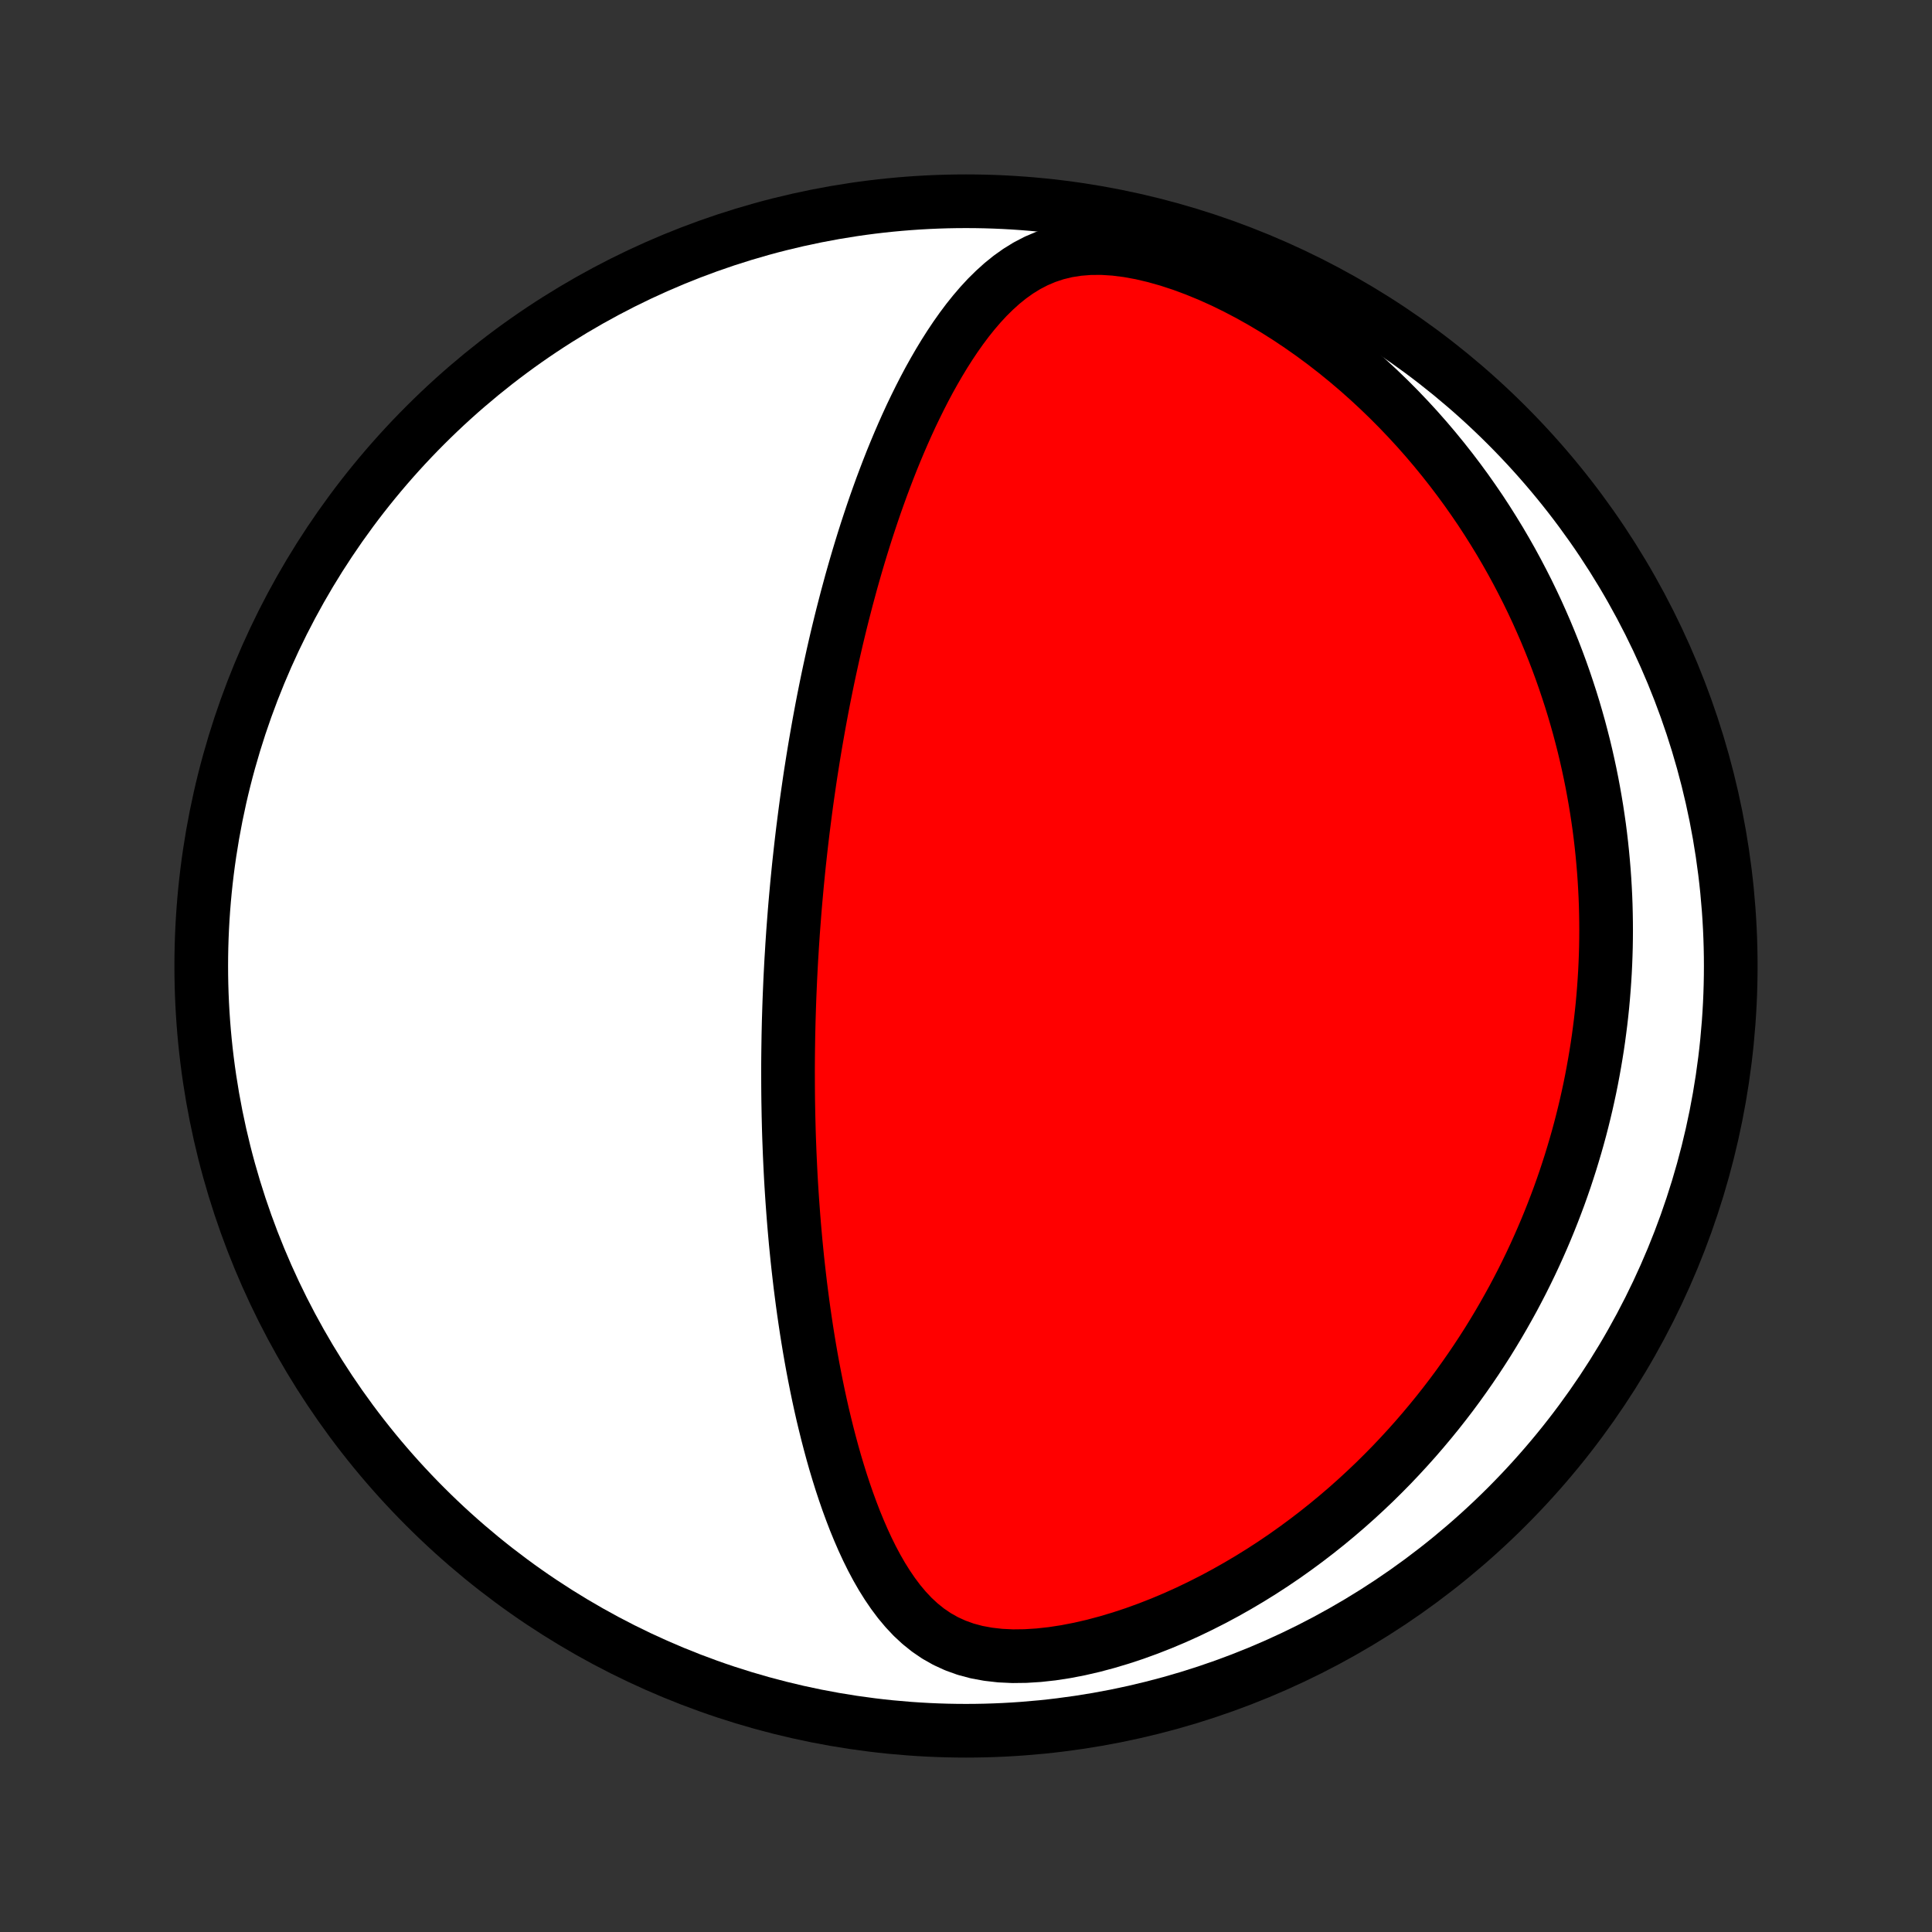 <?xml version="1.0" encoding="utf-8" standalone="no"?>
<!DOCTYPE svg PUBLIC "-//W3C//DTD SVG 1.1//EN"
  "http://www.w3.org/Graphics/SVG/1.1/DTD/svg11.dtd">
<!-- Created with matplotlib (http://matplotlib.org/) -->
<svg height="72pt" version="1.1" viewBox="0 0 72 72" width="72pt" xmlns="http://www.w3.org/2000/svg" xmlns:xlink="http://www.w3.org/1999/xlink">
 <rect x="0" y="0" width="72" height="72" fill="#333333" stroke="none"/>
 <defs>
  <style type="text/css">
*{stroke-linecap:butt;stroke-linejoin:round;}
  </style>
 </defs>
 <g id="figure_1">
  <g id="patch_1">
   <path d="
M0 72
L72 72
L72 0
L0 0
z
" style="fill:none;"/>
  </g>
  <g id="axes_1">
   <g id="PatchCollection_1">
    <defs>
     <path d="
M36 -7.5
C43.558 -7.5 50.808 -10.503 56.153 -15.848
C61.497 -21.192 64.5 -28.442 64.5 -36
C64.5 -43.558 61.497 -50.808 56.153 -56.153
C50.808 -61.497 43.558 -64.5 36 -64.5
C28.442 -64.5 21.192 -61.497 15.848 -56.153
C10.503 -50.808 7.5 -43.558 7.5 -36
C7.5 -28.442 10.503 -21.192 15.848 -15.848
C21.192 -10.503 28.442 -7.5 36 -7.5
z
" id="C0_0_a811fe30f3"/>
     <path d="
M29.574 -37.513
L29.555 -37.26
L29.538 -37.006
L29.521 -36.753
L29.506 -36.499
L29.49 -36.245
L29.476 -35.99
L29.463 -35.735
L29.45 -35.479
L29.439 -35.223
L29.428 -34.966
L29.418 -34.709
L29.409 -34.45
L29.401 -34.191
L29.393 -33.931
L29.387 -33.67
L29.381 -33.408
L29.377 -33.144
L29.373 -32.88
L29.37 -32.614
L29.368 -32.347
L29.367 -32.079
L29.368 -31.809
L29.369 -31.538
L29.371 -31.266
L29.374 -30.991
L29.379 -30.715
L29.384 -30.438
L29.391 -30.158
L29.398 -29.877
L29.407 -29.594
L29.418 -29.308
L29.429 -29.021
L29.442 -28.732
L29.456 -28.44
L29.471 -28.147
L29.488 -27.851
L29.507 -27.553
L29.527 -27.252
L29.549 -26.949
L29.572 -26.644
L29.597 -26.336
L29.624 -26.026
L29.652 -25.713
L29.683 -25.398
L29.715 -25.08
L29.75 -24.76
L29.787 -24.437
L29.825 -24.111
L29.867 -23.783
L29.91 -23.452
L29.956 -23.119
L30.005 -22.783
L30.056 -22.444
L30.11 -22.104
L30.167 -21.76
L30.227 -21.414
L30.29 -21.067
L30.357 -20.716
L30.427 -20.364
L30.5 -20.01
L30.577 -19.654
L30.658 -19.296
L30.744 -18.937
L30.833 -18.577
L30.927 -18.215
L31.025 -17.853
L31.128 -17.49
L31.237 -17.127
L31.35 -16.765
L31.47 -16.402
L31.595 -16.041
L31.727 -15.681
L31.865 -15.322
L32.011 -14.967
L32.164 -14.614
L32.325 -14.266
L32.495 -13.922
L32.675 -13.584
L32.865 -13.253
L33.067 -12.93
L33.281 -12.616
L33.508 -12.313
L33.751 -12.023
L34.009 -11.748
L34.286 -11.491
L34.583 -11.252
L34.9 -11.036
L35.24 -10.844
L35.602 -10.678
L35.988 -10.539
L36.396 -10.43
L36.826 -10.351
L37.275 -10.3
L37.74 -10.278
L38.22 -10.284
L38.712 -10.315
L39.213 -10.37
L39.72 -10.448
L40.231 -10.547
L40.744 -10.665
L41.257 -10.802
L41.769 -10.955
L42.278 -11.123
L42.783 -11.306
L43.283 -11.502
L43.777 -11.71
L44.265 -11.93
L44.745 -12.161
L45.218 -12.401
L45.682 -12.65
L46.138 -12.908
L46.585 -13.173
L47.023 -13.445
L47.452 -13.724
L47.872 -14.009
L48.282 -14.3
L48.682 -14.595
L49.073 -14.895
L49.455 -15.199
L49.827 -15.507
L50.189 -15.817
L50.542 -16.131
L50.886 -16.448
L51.221 -16.766
L51.546 -17.087
L51.863 -17.409
L52.17 -17.733
L52.469 -18.058
L52.76 -18.384
L53.042 -18.711
L53.316 -19.038
L53.583 -19.366
L53.841 -19.694
L54.092 -20.022
L54.335 -20.35
L54.57 -20.678
L54.799 -21.006
L55.021 -21.334
L55.235 -21.66
L55.444 -21.987
L55.645 -22.313
L55.84 -22.638
L56.029 -22.963
L56.212 -23.287
L56.39 -23.61
L56.561 -23.933
L56.727 -24.254
L56.887 -24.575
L57.042 -24.895
L57.192 -25.215
L57.336 -25.533
L57.476 -25.851
L57.611 -26.168
L57.741 -26.484
L57.866 -26.799
L57.987 -27.114
L58.104 -27.427
L58.216 -27.741
L58.324 -28.053
L58.427 -28.365
L58.527 -28.676
L58.622 -28.987
L58.714 -29.297
L58.802 -29.607
L58.886 -29.916
L58.966 -30.225
L59.042 -30.533
L59.115 -30.841
L59.184 -31.149
L59.25 -31.457
L59.312 -31.765
L59.37 -32.072
L59.425 -32.379
L59.477 -32.686
L59.526 -32.994
L59.571 -33.301
L59.612 -33.609
L59.651 -33.916
L59.686 -34.224
L59.718 -34.533
L59.746 -34.841
L59.771 -35.151
L59.793 -35.46
L59.812 -35.77
L59.827 -36.081
L59.839 -36.392
L59.848 -36.704
L59.853 -37.017
L59.855 -37.331
L59.853 -37.645
L59.848 -37.961
L59.84 -38.277
L59.828 -38.594
L59.812 -38.913
L59.793 -39.233
L59.77 -39.554
L59.743 -39.876
L59.713 -40.2
L59.679 -40.524
L59.641 -40.851
L59.599 -41.179
L59.552 -41.508
L59.502 -41.839
L59.447 -42.171
L59.388 -42.506
L59.325 -42.842
L59.257 -43.179
L59.184 -43.519
L59.107 -43.86
L59.025 -44.203
L58.937 -44.548
L58.845 -44.895
L58.747 -45.243
L58.644 -45.594
L58.535 -45.947
L58.42 -46.301
L58.3 -46.658
L58.174 -47.016
L58.041 -47.377
L57.902 -47.739
L57.756 -48.103
L57.604 -48.469
L57.444 -48.837
L57.278 -49.207
L57.104 -49.578
L56.923 -49.951
L56.733 -50.325
L56.536 -50.701
L56.331 -51.078
L56.117 -51.456
L55.895 -51.835
L55.663 -52.215
L55.423 -52.596
L55.174 -52.977
L54.914 -53.358
L54.646 -53.739
L54.367 -54.12
L54.078 -54.501
L53.779 -54.88
L53.47 -55.258
L53.15 -55.635
L52.819 -56.01
L52.477 -56.382
L52.124 -56.752
L51.76 -57.118
L51.385 -57.48
L50.999 -57.838
L50.602 -58.191
L50.194 -58.538
L49.775 -58.879
L49.345 -59.213
L48.904 -59.539
L48.453 -59.856
L47.993 -60.164
L47.523 -60.461
L47.044 -60.746
L46.558 -61.019
L46.064 -61.278
L45.565 -61.522
L45.06 -61.749
L44.552 -61.957
L44.043 -62.146
L43.533 -62.313
L43.026 -62.456
L42.525 -62.574
L42.03 -62.664
L41.546 -62.725
L41.074 -62.755
L40.618 -62.753
L40.179 -62.718
L39.758 -62.652
L39.358 -62.555
L38.977 -62.428
L38.615 -62.274
L38.272 -62.096
L37.946 -61.895
L37.637 -61.675
L37.342 -61.437
L37.062 -61.184
L36.793 -60.919
L36.537 -60.642
L36.291 -60.355
L36.055 -60.06
L35.828 -59.757
L35.61 -59.448
L35.4 -59.134
L35.197 -58.815
L35.002 -58.493
L34.813 -58.167
L34.63 -57.839
L34.454 -57.509
L34.284 -57.177
L34.119 -56.843
L33.959 -56.51
L33.805 -56.175
L33.656 -55.841
L33.511 -55.506
L33.371 -55.172
L33.235 -54.839
L33.104 -54.506
L32.977 -54.174
L32.853 -53.843
L32.734 -53.514
L32.618 -53.187
L32.506 -52.86
L32.398 -52.536
L32.292 -52.213
L32.19 -51.892
L32.091 -51.572
L31.995 -51.255
L31.902 -50.94
L31.812 -50.627
L31.724 -50.316
L31.64 -50.006
L31.557 -49.699
L31.478 -49.394
L31.4 -49.092
L31.325 -48.791
L31.252 -48.492
L31.181 -48.195
L31.113 -47.901
L31.046 -47.608
L30.982 -47.317
L30.919 -47.028
L30.858 -46.741
L30.799 -46.456
L30.742 -46.173
L30.686 -45.892
L30.632 -45.612
L30.58 -45.334
L30.529 -45.058
L30.48 -44.783
L30.432 -44.51
L30.385 -44.238
L30.34 -43.968
L30.296 -43.699
L30.254 -43.432
L30.212 -43.166
L30.172 -42.901
L30.134 -42.637
L30.096 -42.374
L30.059 -42.112
L30.024 -41.851
L29.99 -41.592
L29.957 -41.333
L29.924 -41.075
L29.893 -40.817
L29.863 -40.561
L29.834 -40.305
L29.806 -40.049
L29.778 -39.794
L29.752 -39.54
L29.727 -39.286
L29.702 -39.032
L29.679 -38.778
L29.656 -38.525
L29.634 -38.272
L29.613 -38.019
z
" id="C0_1_d328de630a"/>
    </defs>
    <g clip-path="url(#p1bffca34e9)">
     <use style="fill:#ffffff;stroke:#000000;stroke-width:2.0;" x="0.0" xlink:href="#C0_0_a811fe30f3" y="72.0"/>
    </g>
    <g clip-path="url(#p1bffca34e9)">
     <use style="fill:#ff0000;stroke:#000000;stroke-width:2.0;" x="0.0" xlink:href="#C0_1_d328de630a" y="72.0"/>
    </g>
   </g>
  </g>
 </g>
 <defs>
  <clipPath id="p1bffca34e9">
   <rect height="72.0" width="72.0" x="0.0" y="0.0"/>
  </clipPath>
 </defs>
</svg>
